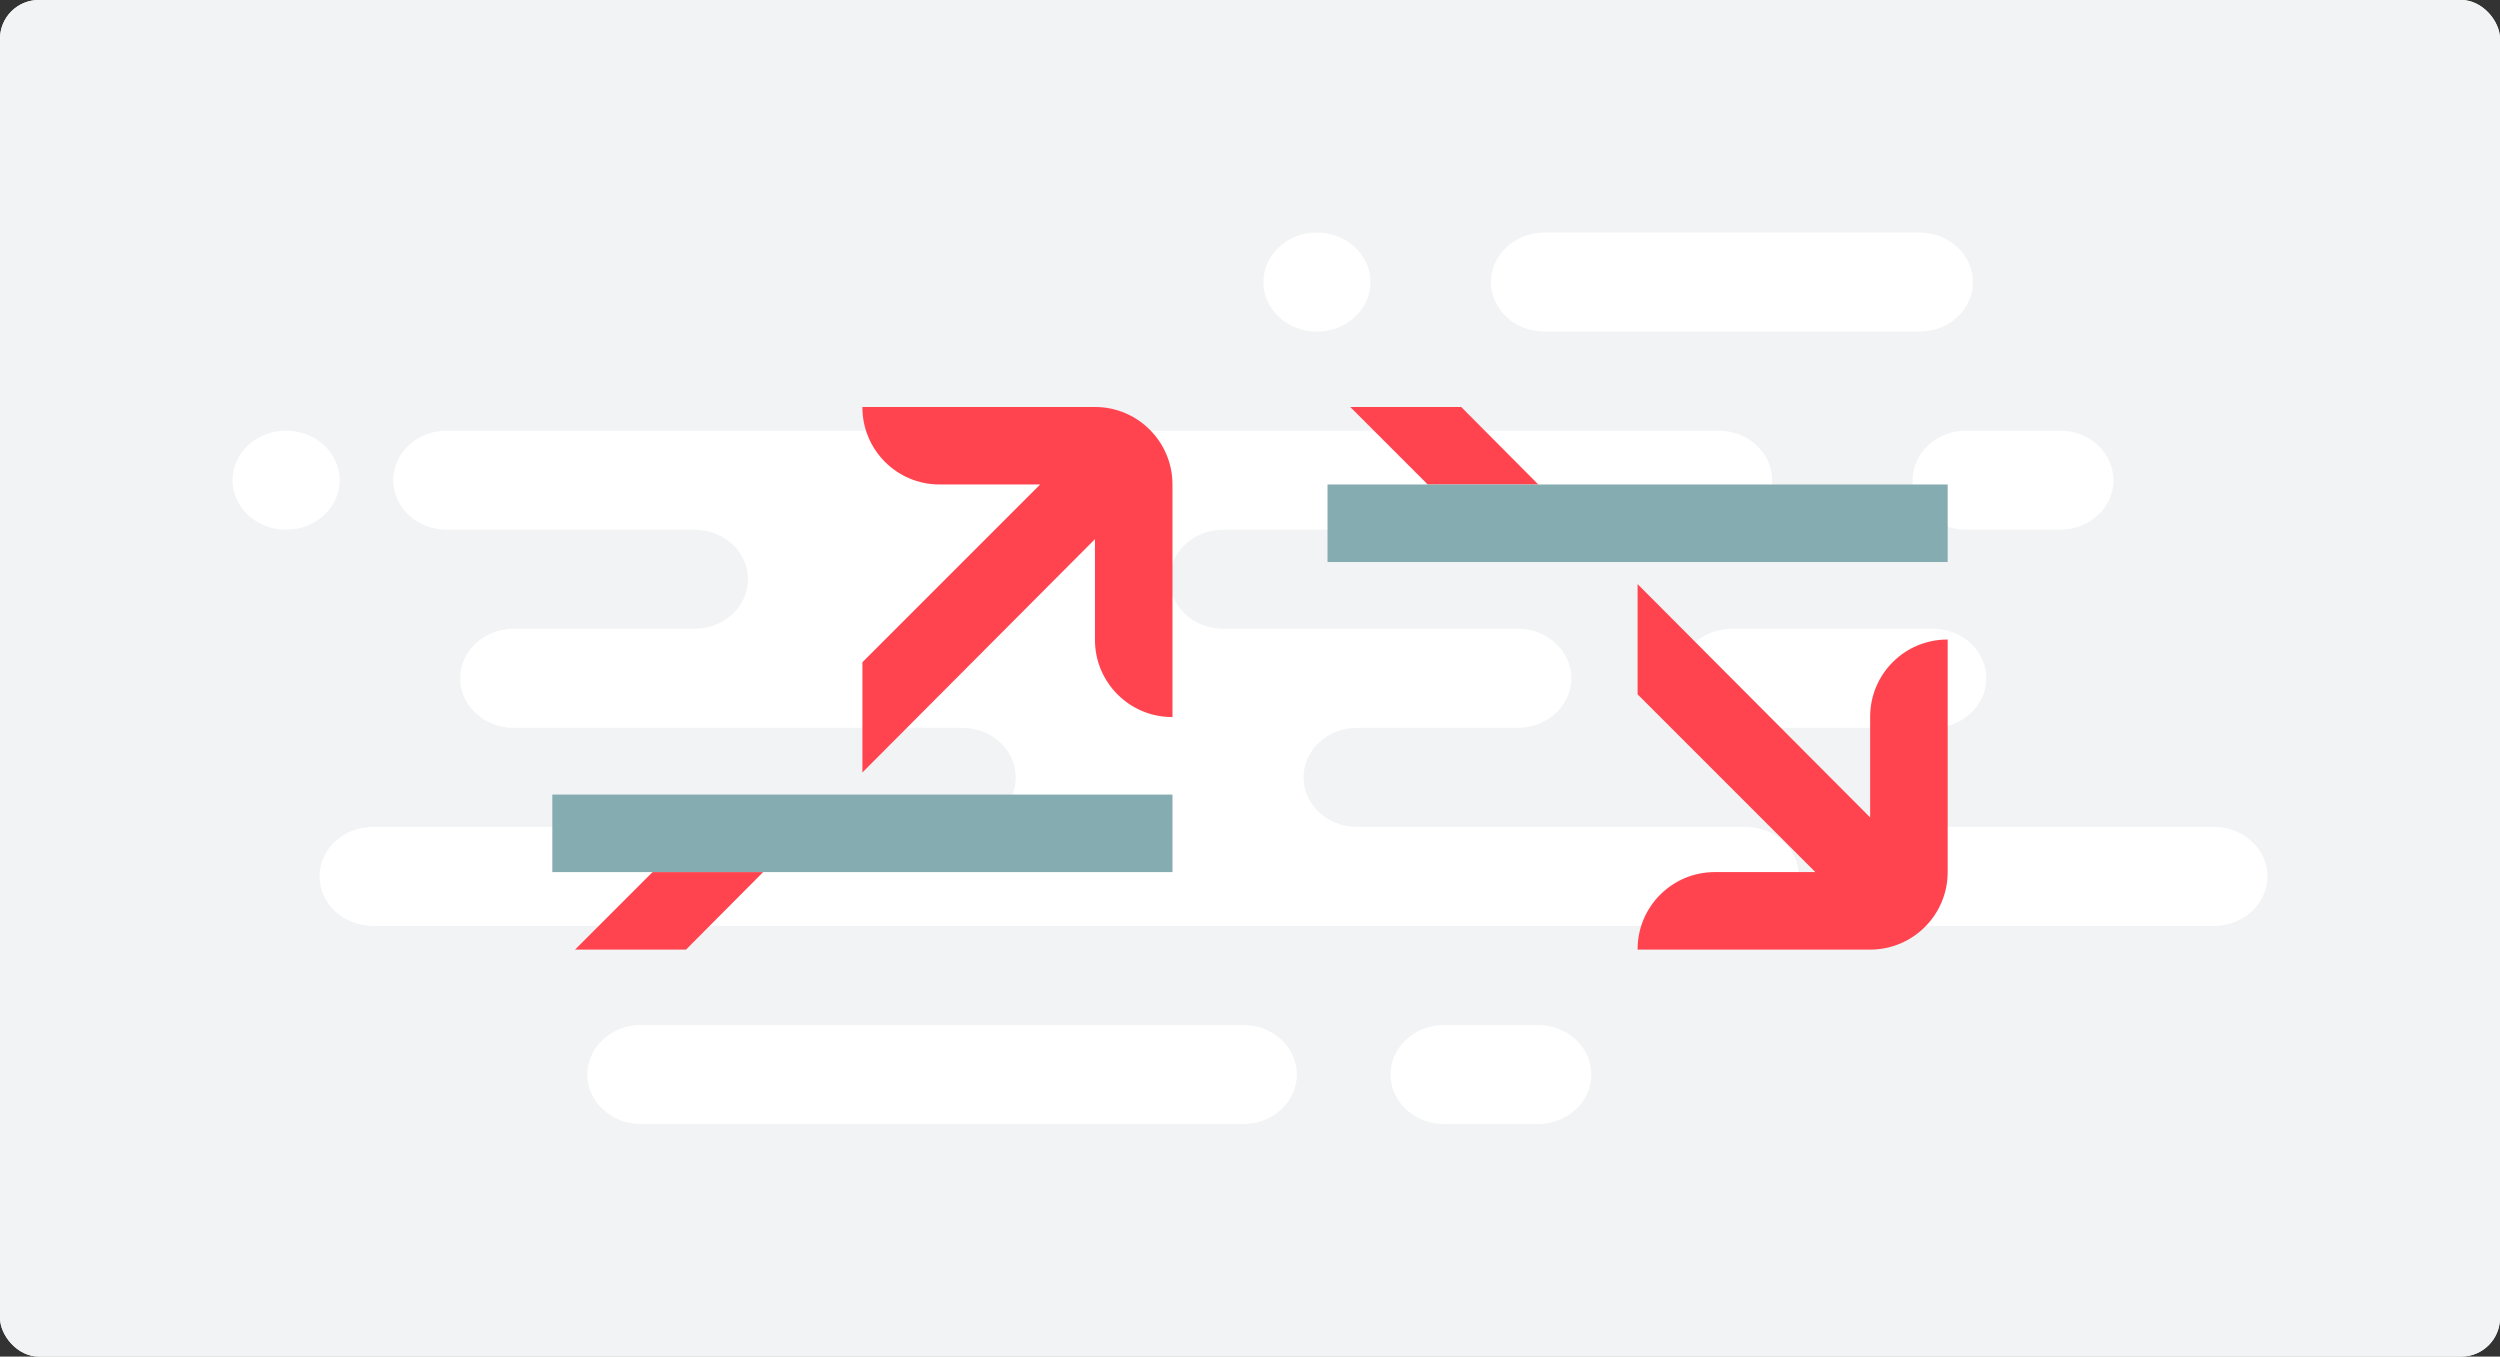 <?xml version="1.0" encoding="UTF-8"?>
<svg width="258px" height="140px" viewBox="0 0 258 140" version="1.1" xmlns="http://www.w3.org/2000/svg" xmlns:xlink="http://www.w3.org/1999/xlink">
    <rect x="0" y="0" width="258" height="140" fill="#333333" stroke="none"/>
    <!-- Generator: Sketch 57.1 (83088) - https://sketch.com -->
    <title>img-rise fall</title>
    <desc>Created with Sketch.</desc>
    <g id="Light-Theme" stroke="none" stroke-width="1" fill="none" fill-rule="evenodd">
        <g id="images/img-two-trade-types">
            <g id="img-rise-fall">
                <rect id="bg" fill="#FFFFFF" fill-rule="nonzero" x="0" y="0" width="258" height="140" rx="4"></rect>
                <g>
                    <rect id="bg-all" fill="#F2F3F4" fill-rule="nonzero" x="0" y="-1.42108547e-14" width="258" height="140" rx="4"></rect>
                    <g id="bg-clouds" transform="translate(24, 24)" fill="#FFFFFF" fill-rule="nonzero">
                        <path d="M125.033,61.333 L156.118,61.333 C159.171,61.333 161.645,63.622 161.645,66.444 C161.645,69.267 159.171,71.556 156.118,71.556 L14.507,71.556 C11.454,71.556 8.98,69.267 8.98,66.444 C8.98,63.622 11.454,61.333 14.507,61.333 L75.296,61.333 C78.348,61.333 80.822,59.045 80.822,56.222 C80.822,53.399 78.348,51.111 75.296,51.111 L28.322,51.111 L28.322,51.072 C25.559,50.749 23.488,48.576 23.488,46 C23.488,43.424 25.559,41.251 28.322,40.928 L28.322,40.889 L47.664,40.889 C50.717,40.889 53.191,38.601 53.191,35.778 C53.191,32.955 50.717,30.667 47.664,30.667 L22.105,30.667 C19.053,30.667 16.579,28.378 16.579,25.556 C16.579,22.733 19.053,20.444 22.105,20.444 L153.355,20.444 C156.407,20.444 158.882,22.733 158.882,25.556 C158.882,28.378 156.407,30.667 153.355,30.667 L102.237,30.667 C99.185,30.667 96.711,32.955 96.711,35.778 C96.711,38.601 99.185,40.889 102.237,40.889 L132.632,40.889 C135.684,40.889 138.158,43.177 138.158,46 C138.158,48.823 135.684,51.111 132.632,51.111 L116.053,51.111 C113.001,51.111 110.526,53.399 110.526,56.222 C110.526,59.045 113.001,61.333 116.053,61.333 L125.033,61.333 Z M5.526,20.444 C8.578,20.444 11.053,22.733 11.053,25.556 C11.053,28.378 8.578,30.667 5.526,30.667 C2.474,30.667 0,28.378 0,25.556 C0,22.733 2.474,20.444 5.526,20.444 Z M135.395,-7.10542736e-15 L174.079,-7.10542736e-15 C177.131,-7.10542736e-15 179.605,2.288 179.605,5.111 C179.605,7.934 177.131,10.222 174.079,10.222 L135.395,10.222 C132.343,10.222 129.868,7.934 129.868,5.111 C129.868,2.288 132.343,-7.10542736e-15 135.395,-7.10542736e-15 Z M111.908,-7.10542736e-15 C114.96,-7.10542736e-15 117.434,2.288 117.434,5.111 C117.434,7.934 114.96,10.222 111.908,10.222 C108.856,10.222 106.382,7.934 106.382,5.111 C106.382,2.288 108.856,-7.10542736e-15 111.908,-7.10542736e-15 Z M178.914,20.444 L188.586,20.444 C191.638,20.444 194.112,22.733 194.112,25.556 C194.112,28.378 191.638,30.667 188.586,30.667 L178.914,30.667 C175.862,30.667 173.388,28.378 173.388,25.556 C173.388,22.733 175.862,20.444 178.914,20.444 Z M154.737,40.889 L175.461,40.889 C178.513,40.889 180.987,43.177 180.987,46 C180.987,48.823 178.513,51.111 175.461,51.111 L154.737,51.111 C151.685,51.111 149.211,48.823 149.211,46 C149.211,43.177 151.685,40.889 154.737,40.889 Z M174.079,61.333 L204.474,61.333 C207.526,61.333 210,63.622 210,66.444 C210,69.267 207.526,71.556 204.474,71.556 L174.079,71.556 C171.027,71.556 168.553,69.267 168.553,66.444 C168.553,63.622 171.027,61.333 174.079,61.333 Z M42.138,81.778 L104.309,81.778 C107.361,81.778 109.836,84.066 109.836,86.889 C109.836,89.712 107.361,92 104.309,92 L42.138,92 C39.086,92 36.612,89.712 36.612,86.889 C36.612,84.066 39.086,81.778 42.138,81.778 Z M125.033,81.778 L134.704,81.778 C137.756,81.778 140.23,84.066 140.23,86.889 C140.23,89.712 137.756,92 134.704,92 L125.033,92 C121.981,92 119.507,89.712 119.507,86.889 C119.507,84.066 121.981,81.778 125.033,81.778 Z" id="Shape"></path>
                    </g>
                    <g id="ic-trade-types" transform="translate(57, 38)">
                        <g id="trade/trade_types/ic-under/16" transform="translate(80, 0)">
                            <g id="Group" transform="translate(-0, 4)">
                                <g id="atoms/icons/16px/trade_types/ic-under" transform="translate(0, 0)" fill-rule="nonzero">
                                    <g id="digit_under_ic">
                                        <path d="M32,18.28 L56,42.36 L56,31.96 C56,27.564 59.564,24 63.96,24 L63.96,24 L64,24 L64,48 C64,52.418 60.418,56 56,56 L56,56 L32,56 L32,55.96 C32,51.564 35.564,48 39.96,48 L39.96,48 L50.344,48 L32,29.656 L32,18.28 Z M13.796,0 L21.756,8 L10.344,8 L2.344,0 L13.796,0 Z" id="primary" fill="#FF444F"></path>
                                        <rect id="secondary" fill="#85ACB0" x="0" y="8" width="64" height="8"></rect>
                                    </g>
                                </g>
                            </g>
                        </g>
                        <g id="trade/trade_types/ic-over/16">
                            <g id="Group" transform="translate(-0, 4)">
                                <g id="atoms/icons/16px/trade_types/ic-over" transform="translate(0, 0)" fill-rule="nonzero">
                                    <g id="digit_over_ic">
                                        <path d="M21.756,48 L13.796,56 L2.344,56 L10.344,48 L21.756,48 Z M56,-8.17124146e-14 C60.418,-8.17124146e-14 64,3.582 64,8 L64,32 L63.96,32 C59.564,32 56,28.436 56,24.04 L56,13.64 L32,37.72 L32,26.344 L50.344,8 L39.96,8 C35.564,8 32,4.436 32,0.04 L32,-8.17124146e-14 L56,-8.17124146e-14 Z" id="primary" fill="#FF444F"></path>
                                        <rect id="secondary" fill="#85ACB0" x="0" y="40" width="64" height="8"></rect>
                                    </g>
                                </g>
                            </g>
                        </g>
                    </g>
                </g>
            </g>
        </g>
    </g>
</svg>